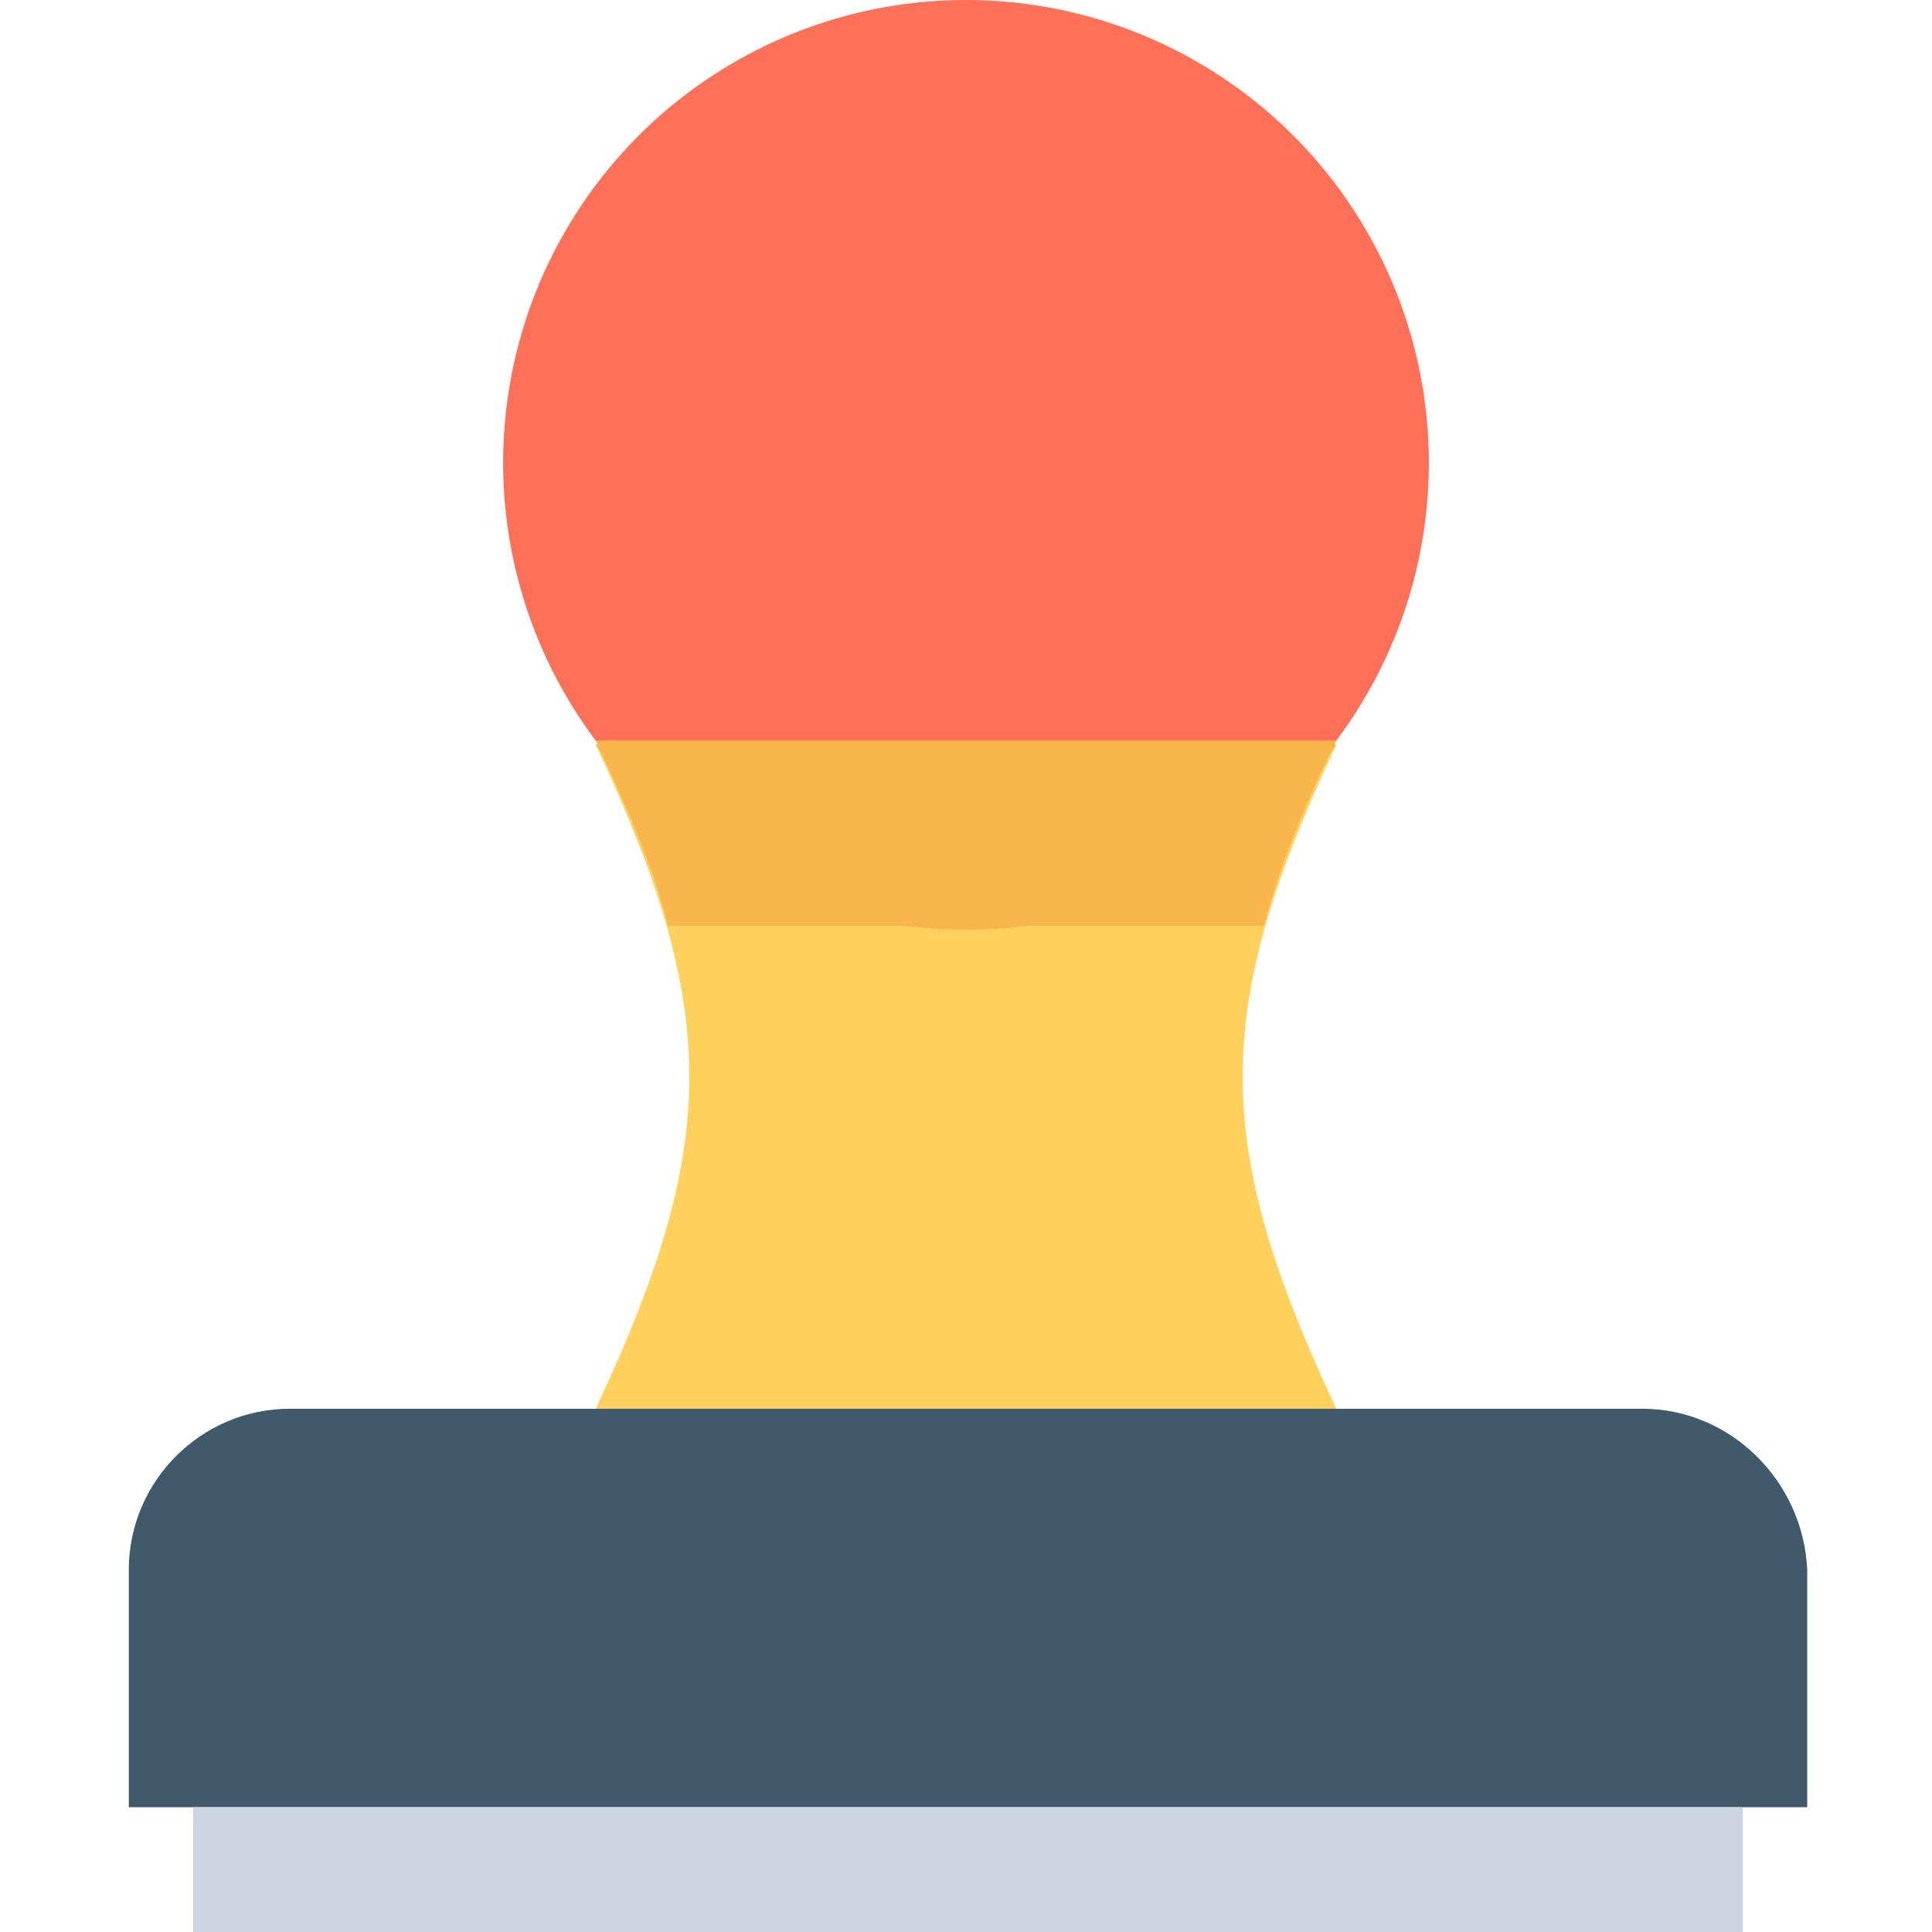 <?xml version="1.0" encoding="utf-8"?>
<!-- Generator: Adobe Illustrator 18.0.0, SVG Export Plug-In . SVG Version: 6.00 Build 0)  -->
<!DOCTYPE svg PUBLIC "-//W3C//DTD SVG 1.1//EN" "http://www.w3.org/Graphics/SVG/1.1/DTD/svg11.dtd">
<svg version="1.1" id="Layer_1" xmlns="http://www.w3.org/2000/svg" xmlns:xlink="http://www.w3.org/1999/xlink" x="0px" y="0px"
	 viewBox="0 0 48 48" enable-background="new 0 0 48 48" xml:space="preserve">
<g>
	<path fill="#FFD15C" d="M33.2,35H14.8c3.1-6.6,3.1-9.9,0-16.5h18.4C30.1,25.1,30.1,28.4,33.2,35z"/>
	<circle fill="#FF7058" cx="24" cy="11.5" r="11.5"/>
	<path fill="#40596B" d="M40.8,35H7.2c-2.2,0-4,1.8-4,4v5.9h41.7V39C44.8,36.8,43,35,40.8,35z"/>
	<rect x="4.8" y="44.9" fill="#CDD6E0" width="38.5" height="3.1"/>
	<path fill="#F8B64C" d="M31.4,23c0.4-1.5,1-3,1.8-4.6H14.8c0.7,1.5,1.4,3,1.8,4.6H31.4z"/>
	<path fill="#F8B64C" d="M33.2,18.5H14.8c2.1,2.8,5.4,4.6,9.2,4.6S31.1,21.3,33.2,18.5z"/>
</g>
</svg>
